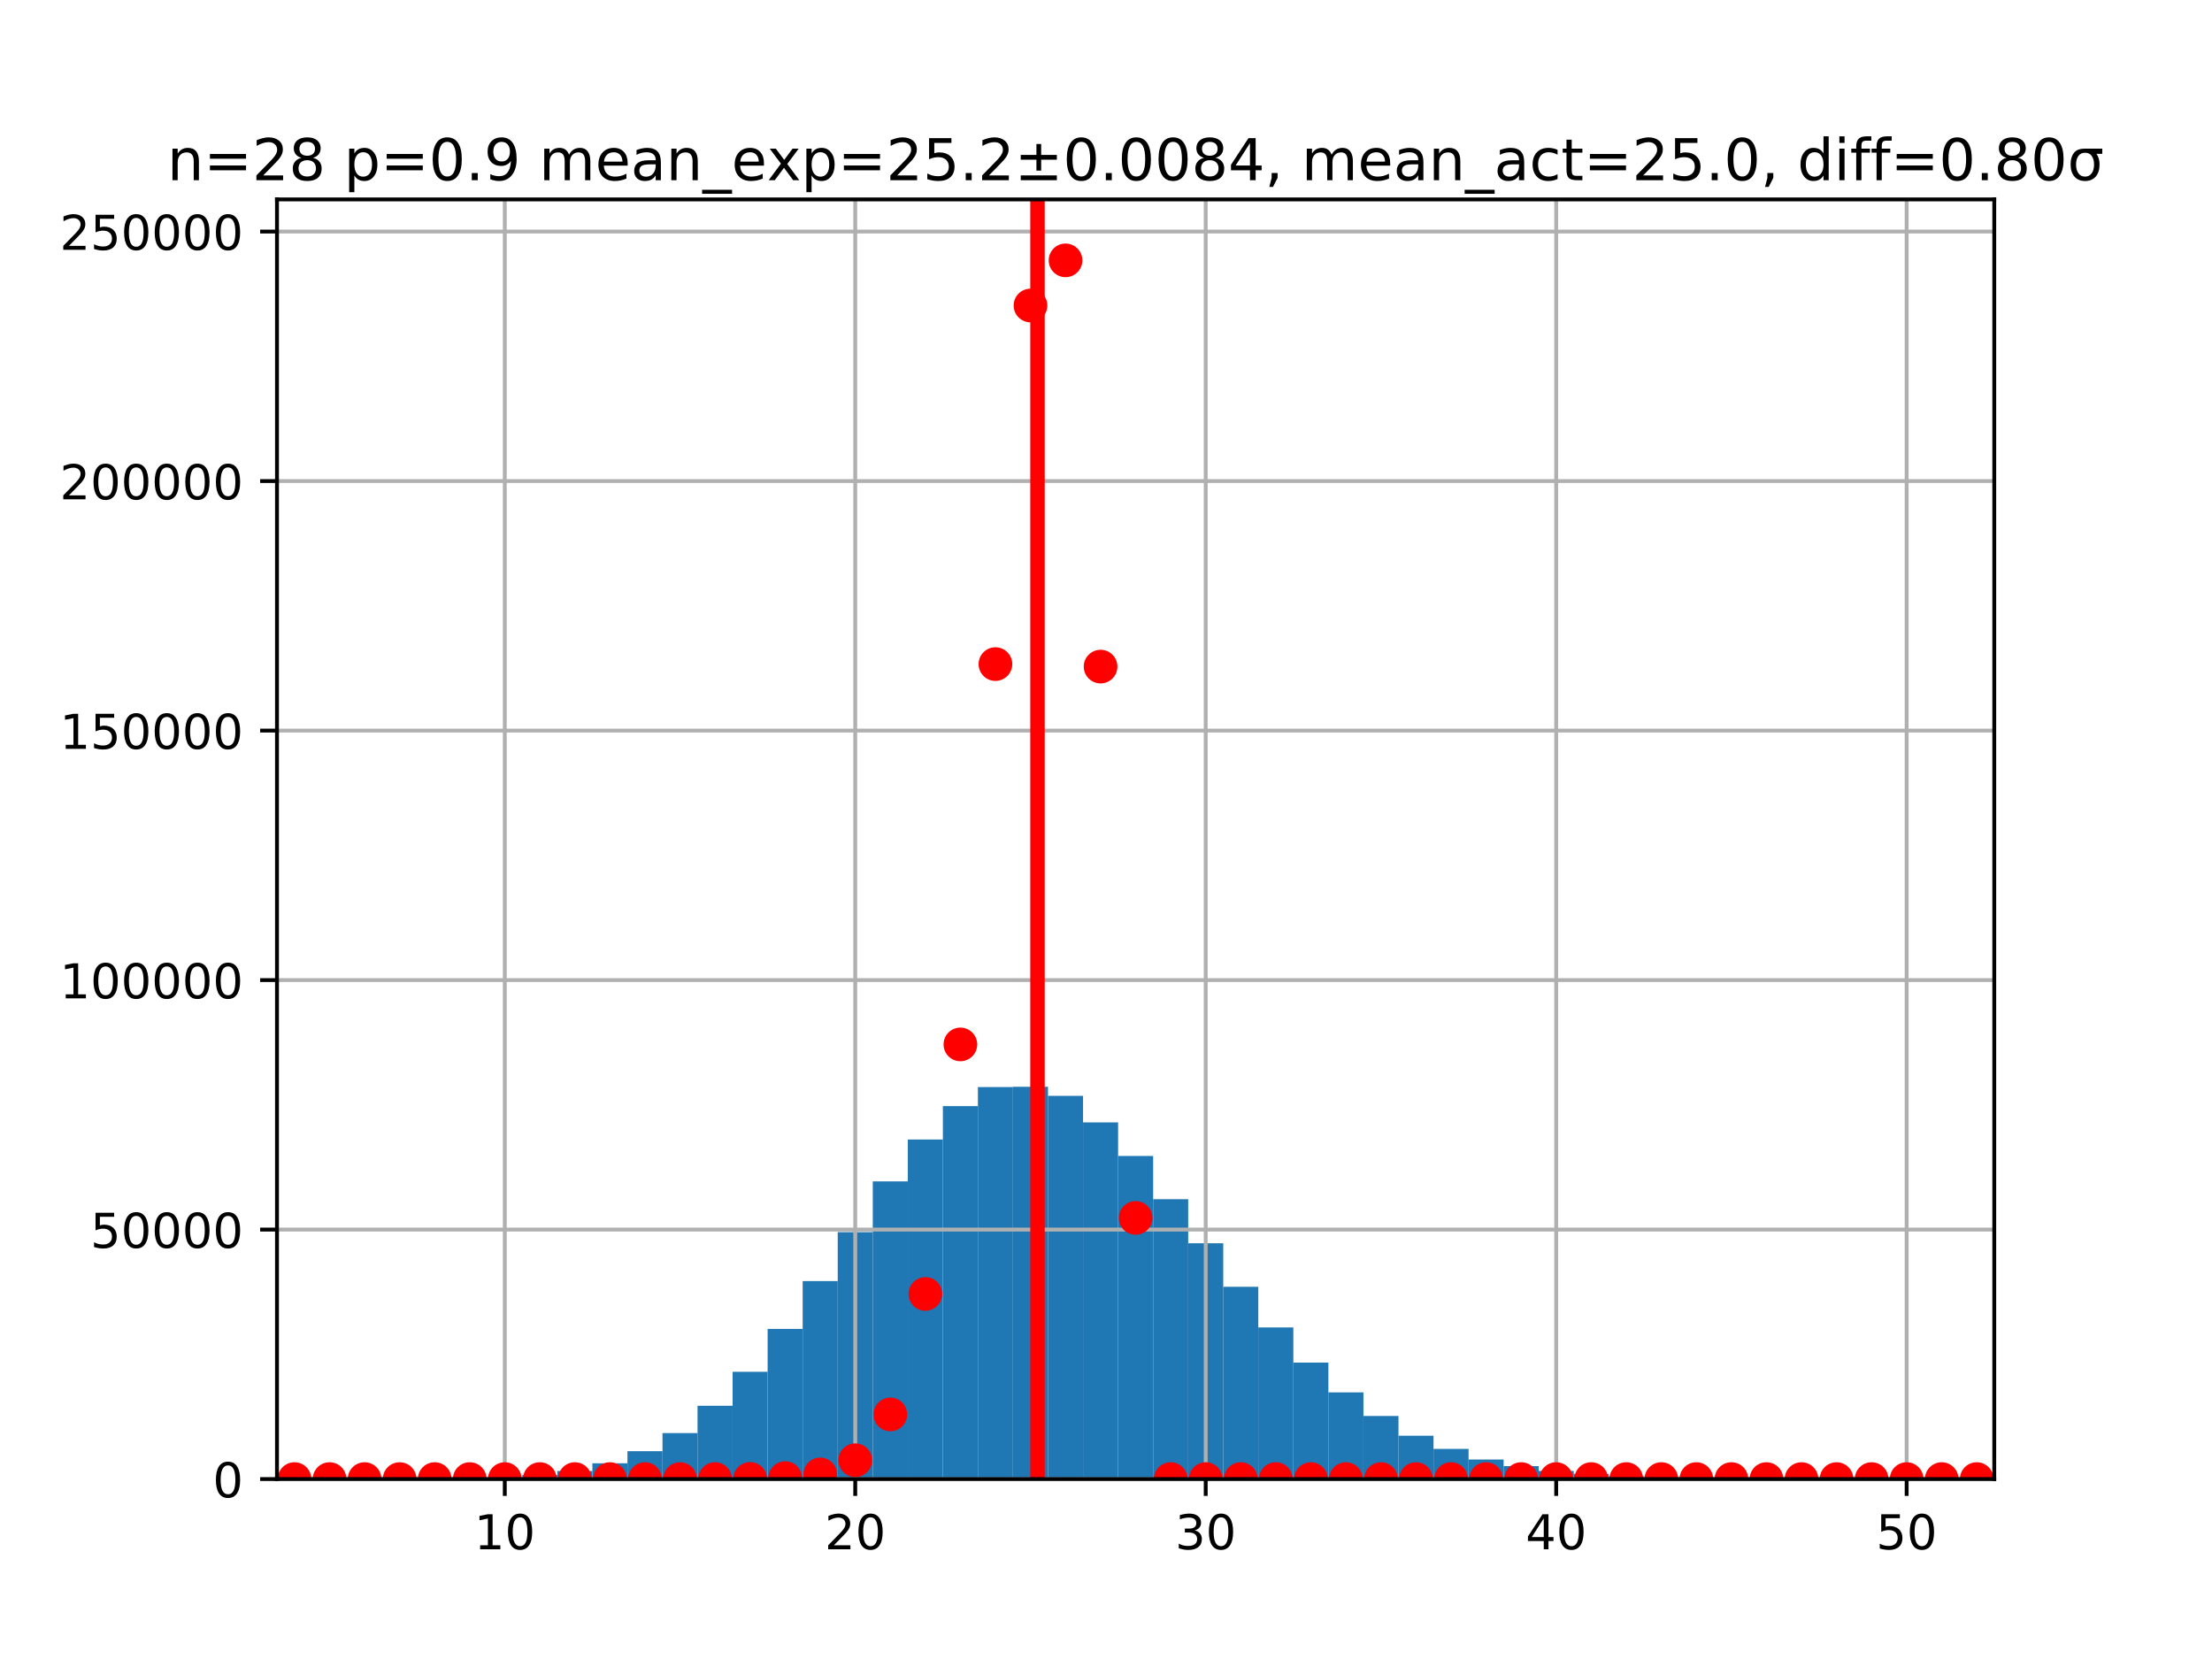 <?xml version="1.0" encoding="utf-8" standalone="no"?>
<!DOCTYPE svg PUBLIC "-//W3C//DTD SVG 1.1//EN"
  "http://www.w3.org/Graphics/SVG/1.1/DTD/svg11.dtd">
<!-- Created with matplotlib (http://matplotlib.org/) -->
<svg height="345pt" version="1.1" viewBox="0 0 460 345" width="460pt" xmlns="http://www.w3.org/2000/svg" xmlns:xlink="http://www.w3.org/1999/xlink">
 <defs>
  <style type="text/css">
*{stroke-linecap:butt;stroke-linejoin:round;}
  </style>
 </defs>
 <g id="figure_1">
  <g id="patch_1">
   <path d="M 0 345.6 
L 460.8 345.6 
L 460.8 0 
L 0 0 
z
" style="fill:#ffffff;"/>
  </g>
  <g id="axes_1">
   <g id="patch_2">
    <path d="M 57.6 307.584 
L 414.72 307.584 
L 414.72 41.472 
L 57.6 41.472 
z
" style="fill:#ffffff;"/>
   </g>
   <g id="patch_3">
    <path clip-path="url(#p340cfee807)" d="M 57.6 307.584 
L 64.888 307.584 
L 64.888 307.582 
L 57.6 307.582 
z
" style="fill:#1f77b4;"/>
   </g>
   <g id="patch_4">
    <path clip-path="url(#p340cfee807)" d="M 64.888 307.584 
L 72.176 307.584 
L 72.176 307.58 
L 64.888 307.58 
z
" style="fill:#1f77b4;"/>
   </g>
   <g id="patch_5">
    <path clip-path="url(#p340cfee807)" d="M 72.176 307.584 
L 79.464 307.584 
L 79.464 307.578 
L 72.176 307.578 
z
" style="fill:#1f77b4;"/>
   </g>
   <g id="patch_6">
    <path clip-path="url(#p340cfee807)" d="M 79.464 307.584 
L 86.753 307.584 
L 86.753 307.575 
L 79.464 307.575 
z
" style="fill:#1f77b4;"/>
   </g>
   <g id="patch_7">
    <path clip-path="url(#p340cfee807)" d="M 86.753 307.584 
L 94.041 307.584 
L 94.041 307.516 
L 86.753 307.516 
z
" style="fill:#1f77b4;"/>
   </g>
   <g id="patch_8">
    <path clip-path="url(#p340cfee807)" d="M 94.041 307.584 
L 101.329 307.584 
L 101.329 307.447 
L 94.041 307.447 
z
" style="fill:#1f77b4;"/>
   </g>
   <g id="patch_9">
    <path clip-path="url(#p340cfee807)" d="M 101.329 307.584 
L 108.617 307.584 
L 108.617 307.23 
L 101.329 307.23 
z
" style="fill:#1f77b4;"/>
   </g>
   <g id="patch_10">
    <path clip-path="url(#p340cfee807)" d="M 108.617 307.584 
L 115.905 307.584 
L 115.905 306.755 
L 108.617 306.755 
z
" style="fill:#1f77b4;"/>
   </g>
   <g id="patch_11">
    <path clip-path="url(#p340cfee807)" d="M 115.905 307.584 
L 123.193 307.584 
L 123.193 305.902 
L 115.905 305.902 
z
" style="fill:#1f77b4;"/>
   </g>
   <g id="patch_12">
    <path clip-path="url(#p340cfee807)" d="M 123.193 307.584 
L 130.482 307.584 
L 130.482 304.305 
L 123.193 304.305 
z
" style="fill:#1f77b4;"/>
   </g>
   <g id="patch_13">
    <path clip-path="url(#p340cfee807)" d="M 130.482 307.584 
L 137.77 307.584 
L 137.77 301.785 
L 130.482 301.785 
z
" style="fill:#1f77b4;"/>
   </g>
   <g id="patch_14">
    <path clip-path="url(#p340cfee807)" d="M 137.77 307.584 
L 145.058 307.584 
L 145.058 298.017 
L 137.77 298.017 
z
" style="fill:#1f77b4;"/>
   </g>
   <g id="patch_15">
    <path clip-path="url(#p340cfee807)" d="M 145.058 307.584 
L 152.346 307.584 
L 152.346 292.342 
L 145.058 292.342 
z
" style="fill:#1f77b4;"/>
   </g>
   <g id="patch_16">
    <path clip-path="url(#p340cfee807)" d="M 152.346 307.584 
L 159.634 307.584 
L 159.634 285.275 
L 152.346 285.275 
z
" style="fill:#1f77b4;"/>
   </g>
   <g id="patch_17">
    <path clip-path="url(#p340cfee807)" d="M 159.634 307.584 
L 166.922 307.584 
L 166.922 276.352 
L 159.634 276.352 
z
" style="fill:#1f77b4;"/>
   </g>
   <g id="patch_18">
    <path clip-path="url(#p340cfee807)" d="M 166.922 307.584 
L 174.211 307.584 
L 174.211 266.413 
L 166.922 266.413 
z
" style="fill:#1f77b4;"/>
   </g>
   <g id="patch_19">
    <path clip-path="url(#p340cfee807)" d="M 174.211 307.584 
L 181.499 307.584 
L 181.499 256.231 
L 174.211 256.231 
z
" style="fill:#1f77b4;"/>
   </g>
   <g id="patch_20">
    <path clip-path="url(#p340cfee807)" d="M 181.499 307.584 
L 188.787 307.584 
L 188.787 245.672 
L 181.499 245.672 
z
" style="fill:#1f77b4;"/>
   </g>
   <g id="patch_21">
    <path clip-path="url(#p340cfee807)" d="M 188.787 307.584 
L 196.075 307.584 
L 196.075 236.964 
L 188.787 236.964 
z
" style="fill:#1f77b4;"/>
   </g>
   <g id="patch_22">
    <path clip-path="url(#p340cfee807)" d="M 196.075 307.584 
L 203.363 307.584 
L 203.363 230.024 
L 196.075 230.024 
z
" style="fill:#1f77b4;"/>
   </g>
   <g id="patch_23">
    <path clip-path="url(#p340cfee807)" d="M 203.363 307.584 
L 210.651 307.584 
L 210.651 226.06 
L 203.363 226.06 
z
" style="fill:#1f77b4;"/>
   </g>
   <g id="patch_24">
    <path clip-path="url(#p340cfee807)" d="M 210.651 307.584 
L 217.94 307.584 
L 217.94 226.006 
L 210.651 226.006 
z
" style="fill:#1f77b4;"/>
   </g>
   <g id="patch_25">
    <path clip-path="url(#p340cfee807)" d="M 217.94 307.584 
L 225.228 307.584 
L 225.228 227.887 
L 217.94 227.887 
z
" style="fill:#1f77b4;"/>
   </g>
   <g id="patch_26">
    <path clip-path="url(#p340cfee807)" d="M 225.228 307.584 
L 232.516 307.584 
L 232.516 233.416 
L 225.228 233.416 
z
" style="fill:#1f77b4;"/>
   </g>
   <g id="patch_27">
    <path clip-path="url(#p340cfee807)" d="M 232.516 307.584 
L 239.804 307.584 
L 239.804 240.393 
L 232.516 240.393 
z
" style="fill:#1f77b4;"/>
   </g>
   <g id="patch_28">
    <path clip-path="url(#p340cfee807)" d="M 239.804 307.584 
L 247.092 307.584 
L 247.092 249.381 
L 239.804 249.381 
z
" style="fill:#1f77b4;"/>
   </g>
   <g id="patch_29">
    <path clip-path="url(#p340cfee807)" d="M 247.092 307.584 
L 254.38 307.584 
L 254.38 258.544 
L 247.092 258.544 
z
" style="fill:#1f77b4;"/>
   </g>
   <g id="patch_30">
    <path clip-path="url(#p340cfee807)" d="M 254.38 307.584 
L 261.669 307.584 
L 261.669 267.599 
L 254.38 267.599 
z
" style="fill:#1f77b4;"/>
   </g>
   <g id="patch_31">
    <path clip-path="url(#p340cfee807)" d="M 261.669 307.584 
L 268.957 307.584 
L 268.957 276.049 
L 261.669 276.049 
z
" style="fill:#1f77b4;"/>
   </g>
   <g id="patch_32">
    <path clip-path="url(#p340cfee807)" d="M 268.957 307.584 
L 276.245 307.584 
L 276.245 283.365 
L 268.957 283.365 
z
" style="fill:#1f77b4;"/>
   </g>
   <g id="patch_33">
    <path clip-path="url(#p340cfee807)" d="M 276.245 307.584 
L 283.533 307.584 
L 283.533 289.556 
L 276.245 289.556 
z
" style="fill:#1f77b4;"/>
   </g>
   <g id="patch_34">
    <path clip-path="url(#p340cfee807)" d="M 283.533 307.584 
L 290.821 307.584 
L 290.821 294.463 
L 283.533 294.463 
z
" style="fill:#1f77b4;"/>
   </g>
   <g id="patch_35">
    <path clip-path="url(#p340cfee807)" d="M 290.821 307.584 
L 298.109 307.584 
L 298.109 298.576 
L 290.821 298.576 
z
" style="fill:#1f77b4;"/>
   </g>
   <g id="patch_36">
    <path clip-path="url(#p340cfee807)" d="M 298.109 307.584 
L 305.398 307.584 
L 305.398 301.312 
L 298.109 301.312 
z
" style="fill:#1f77b4;"/>
   </g>
   <g id="patch_37">
    <path clip-path="url(#p340cfee807)" d="M 305.398 307.584 
L 312.686 307.584 
L 312.686 303.516 
L 305.398 303.516 
z
" style="fill:#1f77b4;"/>
   </g>
   <g id="patch_38">
    <path clip-path="url(#p340cfee807)" d="M 312.686 307.584 
L 319.974 307.584 
L 319.974 304.894 
L 312.686 304.894 
z
" style="fill:#1f77b4;"/>
   </g>
   <g id="patch_39">
    <path clip-path="url(#p340cfee807)" d="M 319.974 307.584 
L 327.262 307.584 
L 327.262 305.889 
L 319.974 305.889 
z
" style="fill:#1f77b4;"/>
   </g>
   <g id="patch_40">
    <path clip-path="url(#p340cfee807)" d="M 327.262 307.584 
L 334.55 307.584 
L 334.55 306.504 
L 327.262 306.504 
z
" style="fill:#1f77b4;"/>
   </g>
   <g id="patch_41">
    <path clip-path="url(#p340cfee807)" d="M 334.55 307.584 
L 341.838 307.584 
L 341.838 306.968 
L 334.55 306.968 
z
" style="fill:#1f77b4;"/>
   </g>
   <g id="patch_42">
    <path clip-path="url(#p340cfee807)" d="M 341.838 307.584 
L 349.127 307.584 
L 349.127 307.206 
L 341.838 307.206 
z
" style="fill:#1f77b4;"/>
   </g>
   <g id="patch_43">
    <path clip-path="url(#p340cfee807)" d="M 349.127 307.584 
L 356.415 307.584 
L 356.415 307.357 
L 349.127 307.357 
z
" style="fill:#1f77b4;"/>
   </g>
   <g id="patch_44">
    <path clip-path="url(#p340cfee807)" d="M 356.415 307.584 
L 363.703 307.584 
L 363.703 307.475 
L 356.415 307.475 
z
" style="fill:#1f77b4;"/>
   </g>
   <g id="patch_45">
    <path clip-path="url(#p340cfee807)" d="M 363.703 307.584 
L 370.991 307.584 
L 370.991 307.511 
L 363.703 307.511 
z
" style="fill:#1f77b4;"/>
   </g>
   <g id="patch_46">
    <path clip-path="url(#p340cfee807)" d="M 370.991 307.584 
L 378.279 307.584 
L 378.279 307.545 
L 370.991 307.545 
z
" style="fill:#1f77b4;"/>
   </g>
   <g id="patch_47">
    <path clip-path="url(#p340cfee807)" d="M 378.279 307.584 
L 385.567 307.584 
L 385.567 307.573 
L 378.279 307.573 
z
" style="fill:#1f77b4;"/>
   </g>
   <g id="patch_48">
    <path clip-path="url(#p340cfee807)" d="M 385.567 307.584 
L 392.856 307.584 
L 392.856 307.574 
L 385.567 307.574 
z
" style="fill:#1f77b4;"/>
   </g>
   <g id="patch_49">
    <path clip-path="url(#p340cfee807)" d="M 392.856 307.584 
L 400.144 307.584 
L 400.144 307.577 
L 392.856 307.577 
z
" style="fill:#1f77b4;"/>
   </g>
   <g id="patch_50">
    <path clip-path="url(#p340cfee807)" d="M 400.144 307.584 
L 407.432 307.584 
L 407.432 307.58 
L 400.144 307.58 
z
" style="fill:#1f77b4;"/>
   </g>
   <g id="patch_51">
    <path clip-path="url(#p340cfee807)" d="M 407.432 307.584 
L 414.72 307.584 
L 414.72 307.583 
L 407.432 307.583 
z
" style="fill:#1f77b4;"/>
   </g>
   <g id="matplotlib.axis_1">
    <g id="xtick_1">
     <g id="line2d_1">
      <path clip-path="url(#p340cfee807)" d="M 104.973 307.584 
L 104.973 41.472 
" style="fill:none;stroke:#b0b0b0;stroke-linecap:square;stroke-width:0.8;"/>
     </g>
     <g id="line2d_2">
      <defs>
       <path d="M 0 0 
L 0 3.5 
" id="mb4161f61c7" style="stroke:#000000;stroke-width:0.8;"/>
      </defs>
      <g>
       <use style="stroke:#000000;stroke-width:0.8;" x="104.973" xlink:href="#mb4161f61c7" y="307.584"/>
      </g>
     </g>
     <g id="text_1">
      <!-- 10 -->
      <defs>
       <path d="M 12.406 8.297 
L 28.516 8.297 
L 28.516 63.922 
L 10.984 60.406 
L 10.984 69.391 
L 28.422 72.906 
L 38.281 72.906 
L 38.281 8.297 
L 54.391 8.297 
L 54.391 0 
L 12.406 0 
z
" id="DejaVuSans-31"/>
       <path d="M 31.781 66.406 
Q 24.172 66.406 20.328 58.906 
Q 16.5 51.422 16.5 36.375 
Q 16.5 21.391 20.328 13.891 
Q 24.172 6.391 31.781 6.391 
Q 39.453 6.391 43.281 13.891 
Q 47.125 21.391 47.125 36.375 
Q 47.125 51.422 43.281 58.906 
Q 39.453 66.406 31.781 66.406 
M 31.781 74.219 
Q 44.047 74.219 50.516 64.516 
Q 56.984 54.828 56.984 36.375 
Q 56.984 17.969 50.516 8.266 
Q 44.047 -1.422 31.781 -1.422 
Q 19.531 -1.422 13.062 8.266 
Q 6.594 17.969 6.594 36.375 
Q 6.594 54.828 13.062 64.516 
Q 19.531 74.219 31.781 74.219 
" id="DejaVuSans-30"/>
      </defs>
      <g transform="translate(98.611 322.182)scale(0.1 -0.1)">
       <use xlink:href="#DejaVuSans-31"/>
       <use x="63.623" xlink:href="#DejaVuSans-30"/>
      </g>
     </g>
    </g>
    <g id="xtick_2">
     <g id="line2d_3">
      <path clip-path="url(#p340cfee807)" d="M 177.855 307.584 
L 177.855 41.472 
" style="fill:none;stroke:#b0b0b0;stroke-linecap:square;stroke-width:0.8;"/>
     </g>
     <g id="line2d_4">
      <g>
       <use style="stroke:#000000;stroke-width:0.8;" x="177.855" xlink:href="#mb4161f61c7" y="307.584"/>
      </g>
     </g>
     <g id="text_2">
      <!-- 20 -->
      <defs>
       <path d="M 19.188 8.297 
L 53.609 8.297 
L 53.609 0 
L 7.328 0 
L 7.328 8.297 
Q 12.938 14.109 22.625 23.891 
Q 32.328 33.688 34.812 36.531 
Q 39.547 41.844 41.422 45.531 
Q 43.312 49.219 43.312 52.781 
Q 43.312 58.594 39.234 62.25 
Q 35.156 65.922 28.609 65.922 
Q 23.969 65.922 18.812 64.312 
Q 13.672 62.703 7.812 59.422 
L 7.812 69.391 
Q 13.766 71.781 18.938 73 
Q 24.125 74.219 28.422 74.219 
Q 39.75 74.219 46.484 68.547 
Q 53.219 62.891 53.219 53.422 
Q 53.219 48.922 51.531 44.891 
Q 49.859 40.875 45.406 35.406 
Q 44.188 33.984 37.641 27.219 
Q 31.109 20.453 19.188 8.297 
" id="DejaVuSans-32"/>
      </defs>
      <g transform="translate(171.492 322.182)scale(0.1 -0.1)">
       <use xlink:href="#DejaVuSans-32"/>
       <use x="63.623" xlink:href="#DejaVuSans-30"/>
      </g>
     </g>
    </g>
    <g id="xtick_3">
     <g id="line2d_5">
      <path clip-path="url(#p340cfee807)" d="M 250.736 307.584 
L 250.736 41.472 
" style="fill:none;stroke:#b0b0b0;stroke-linecap:square;stroke-width:0.8;"/>
     </g>
     <g id="line2d_6">
      <g>
       <use style="stroke:#000000;stroke-width:0.8;" x="250.736" xlink:href="#mb4161f61c7" y="307.584"/>
      </g>
     </g>
     <g id="text_3">
      <!-- 30 -->
      <defs>
       <path d="M 40.578 39.312 
Q 47.656 37.797 51.625 33 
Q 55.609 28.219 55.609 21.188 
Q 55.609 10.406 48.188 4.484 
Q 40.766 -1.422 27.094 -1.422 
Q 22.516 -1.422 17.656 -0.516 
Q 12.797 0.391 7.625 2.203 
L 7.625 11.719 
Q 11.719 9.328 16.594 8.109 
Q 21.484 6.891 26.812 6.891 
Q 36.078 6.891 40.938 10.547 
Q 45.797 14.203 45.797 21.188 
Q 45.797 27.641 41.281 31.266 
Q 36.766 34.906 28.719 34.906 
L 20.219 34.906 
L 20.219 43.016 
L 29.109 43.016 
Q 36.375 43.016 40.234 45.922 
Q 44.094 48.828 44.094 54.297 
Q 44.094 59.906 40.109 62.906 
Q 36.141 65.922 28.719 65.922 
Q 24.656 65.922 20.016 65.031 
Q 15.375 64.156 9.812 62.312 
L 9.812 71.094 
Q 15.438 72.656 20.344 73.438 
Q 25.25 74.219 29.594 74.219 
Q 40.828 74.219 47.359 69.109 
Q 53.906 64.016 53.906 55.328 
Q 53.906 49.266 50.438 45.094 
Q 46.969 40.922 40.578 39.312 
" id="DejaVuSans-33"/>
      </defs>
      <g transform="translate(244.374 322.182)scale(0.1 -0.1)">
       <use xlink:href="#DejaVuSans-33"/>
       <use x="63.623" xlink:href="#DejaVuSans-30"/>
      </g>
     </g>
    </g>
    <g id="xtick_4">
     <g id="line2d_7">
      <path clip-path="url(#p340cfee807)" d="M 323.618 307.584 
L 323.618 41.472 
" style="fill:none;stroke:#b0b0b0;stroke-linecap:square;stroke-width:0.8;"/>
     </g>
     <g id="line2d_8">
      <g>
       <use style="stroke:#000000;stroke-width:0.8;" x="323.618" xlink:href="#mb4161f61c7" y="307.584"/>
      </g>
     </g>
     <g id="text_4">
      <!-- 40 -->
      <defs>
       <path d="M 37.797 64.312 
L 12.891 25.391 
L 37.797 25.391 
z
M 35.203 72.906 
L 47.609 72.906 
L 47.609 25.391 
L 58.016 25.391 
L 58.016 17.188 
L 47.609 17.188 
L 47.609 0 
L 37.797 0 
L 37.797 17.188 
L 4.891 17.188 
L 4.891 26.703 
z
" id="DejaVuSans-34"/>
      </defs>
      <g transform="translate(317.255 322.182)scale(0.1 -0.1)">
       <use xlink:href="#DejaVuSans-34"/>
       <use x="63.623" xlink:href="#DejaVuSans-30"/>
      </g>
     </g>
    </g>
    <g id="xtick_5">
     <g id="line2d_9">
      <path clip-path="url(#p340cfee807)" d="M 396.5 307.584 
L 396.5 41.472 
" style="fill:none;stroke:#b0b0b0;stroke-linecap:square;stroke-width:0.8;"/>
     </g>
     <g id="line2d_10">
      <g>
       <use style="stroke:#000000;stroke-width:0.8;" x="396.5" xlink:href="#mb4161f61c7" y="307.584"/>
      </g>
     </g>
     <g id="text_5">
      <!-- 50 -->
      <defs>
       <path d="M 10.797 72.906 
L 49.516 72.906 
L 49.516 64.594 
L 19.828 64.594 
L 19.828 46.734 
Q 21.969 47.469 24.109 47.828 
Q 26.266 48.188 28.422 48.188 
Q 40.625 48.188 47.75 41.5 
Q 54.891 34.812 54.891 23.391 
Q 54.891 11.625 47.562 5.094 
Q 40.234 -1.422 26.906 -1.422 
Q 22.312 -1.422 17.547 -0.641 
Q 12.797 0.141 7.719 1.703 
L 7.719 11.625 
Q 12.109 9.234 16.797 8.062 
Q 21.484 6.891 26.703 6.891 
Q 35.156 6.891 40.078 11.328 
Q 45.016 15.766 45.016 23.391 
Q 45.016 31 40.078 35.438 
Q 35.156 39.891 26.703 39.891 
Q 22.75 39.891 18.812 39.016 
Q 14.891 38.141 10.797 36.281 
z
" id="DejaVuSans-35"/>
      </defs>
      <g transform="translate(390.137 322.182)scale(0.1 -0.1)">
       <use xlink:href="#DejaVuSans-35"/>
       <use x="63.623" xlink:href="#DejaVuSans-30"/>
      </g>
     </g>
    </g>
   </g>
   <g id="matplotlib.axis_2">
    <g id="ytick_1">
     <g id="line2d_11">
      <path clip-path="url(#p340cfee807)" d="M 57.6 307.584 
L 414.72 307.584 
" style="fill:none;stroke:#b0b0b0;stroke-linecap:square;stroke-width:0.8;"/>
     </g>
     <g id="line2d_12">
      <defs>
       <path d="M 0 0 
L -3.5 0 
" id="m25888af2d3" style="stroke:#000000;stroke-width:0.8;"/>
      </defs>
      <g>
       <use style="stroke:#000000;stroke-width:0.8;" x="57.6" xlink:href="#m25888af2d3" y="307.584"/>
      </g>
     </g>
     <g id="text_6">
      <!-- 0 -->
      <g transform="translate(44.237 311.383)scale(0.1 -0.1)">
       <use xlink:href="#DejaVuSans-30"/>
      </g>
     </g>
    </g>
    <g id="ytick_2">
     <g id="line2d_13">
      <path clip-path="url(#p340cfee807)" d="M 57.6 255.698 
L 414.72 255.698 
" style="fill:none;stroke:#b0b0b0;stroke-linecap:square;stroke-width:0.8;"/>
     </g>
     <g id="line2d_14">
      <g>
       <use style="stroke:#000000;stroke-width:0.8;" x="57.6" xlink:href="#m25888af2d3" y="255.698"/>
      </g>
     </g>
     <g id="text_7">
      <!-- 50000 -->
      <g transform="translate(18.788 259.497)scale(0.1 -0.1)">
       <use xlink:href="#DejaVuSans-35"/>
       <use x="63.623" xlink:href="#DejaVuSans-30"/>
       <use x="127.246" xlink:href="#DejaVuSans-30"/>
       <use x="190.869" xlink:href="#DejaVuSans-30"/>
       <use x="254.492" xlink:href="#DejaVuSans-30"/>
      </g>
     </g>
    </g>
    <g id="ytick_3">
     <g id="line2d_15">
      <path clip-path="url(#p340cfee807)" d="M 57.6 203.812 
L 414.72 203.812 
" style="fill:none;stroke:#b0b0b0;stroke-linecap:square;stroke-width:0.8;"/>
     </g>
     <g id="line2d_16">
      <g>
       <use style="stroke:#000000;stroke-width:0.8;" x="57.6" xlink:href="#m25888af2d3" y="203.812"/>
      </g>
     </g>
     <g id="text_8">
      <!-- 100000 -->
      <g transform="translate(12.425 207.612)scale(0.1 -0.1)">
       <use xlink:href="#DejaVuSans-31"/>
       <use x="63.623" xlink:href="#DejaVuSans-30"/>
       <use x="127.246" xlink:href="#DejaVuSans-30"/>
       <use x="190.869" xlink:href="#DejaVuSans-30"/>
       <use x="254.492" xlink:href="#DejaVuSans-30"/>
       <use x="318.115" xlink:href="#DejaVuSans-30"/>
      </g>
     </g>
    </g>
    <g id="ytick_4">
     <g id="line2d_17">
      <path clip-path="url(#p340cfee807)" d="M 57.6 151.927 
L 414.72 151.927 
" style="fill:none;stroke:#b0b0b0;stroke-linecap:square;stroke-width:0.8;"/>
     </g>
     <g id="line2d_18">
      <g>
       <use style="stroke:#000000;stroke-width:0.8;" x="57.6" xlink:href="#m25888af2d3" y="151.927"/>
      </g>
     </g>
     <g id="text_9">
      <!-- 150000 -->
      <g transform="translate(12.425 155.726)scale(0.1 -0.1)">
       <use xlink:href="#DejaVuSans-31"/>
       <use x="63.623" xlink:href="#DejaVuSans-35"/>
       <use x="127.246" xlink:href="#DejaVuSans-30"/>
       <use x="190.869" xlink:href="#DejaVuSans-30"/>
       <use x="254.492" xlink:href="#DejaVuSans-30"/>
       <use x="318.115" xlink:href="#DejaVuSans-30"/>
      </g>
     </g>
    </g>
    <g id="ytick_5">
     <g id="line2d_19">
      <path clip-path="url(#p340cfee807)" d="M 57.6 100.041 
L 414.72 100.041 
" style="fill:none;stroke:#b0b0b0;stroke-linecap:square;stroke-width:0.8;"/>
     </g>
     <g id="line2d_20">
      <g>
       <use style="stroke:#000000;stroke-width:0.8;" x="57.6" xlink:href="#m25888af2d3" y="100.041"/>
      </g>
     </g>
     <g id="text_10">
      <!-- 200000 -->
      <g transform="translate(12.425 103.84)scale(0.1 -0.1)">
       <use xlink:href="#DejaVuSans-32"/>
       <use x="63.623" xlink:href="#DejaVuSans-30"/>
       <use x="127.246" xlink:href="#DejaVuSans-30"/>
       <use x="190.869" xlink:href="#DejaVuSans-30"/>
       <use x="254.492" xlink:href="#DejaVuSans-30"/>
       <use x="318.115" xlink:href="#DejaVuSans-30"/>
      </g>
     </g>
    </g>
    <g id="ytick_6">
     <g id="line2d_21">
      <path clip-path="url(#p340cfee807)" d="M 57.6 48.155 
L 414.72 48.155 
" style="fill:none;stroke:#b0b0b0;stroke-linecap:square;stroke-width:0.8;"/>
     </g>
     <g id="line2d_22">
      <g>
       <use style="stroke:#000000;stroke-width:0.8;" x="57.6" xlink:href="#m25888af2d3" y="48.155"/>
      </g>
     </g>
     <g id="text_11">
      <!-- 250000 -->
      <g transform="translate(12.425 51.954)scale(0.1 -0.1)">
       <use xlink:href="#DejaVuSans-32"/>
       <use x="63.623" xlink:href="#DejaVuSans-35"/>
       <use x="127.246" xlink:href="#DejaVuSans-30"/>
       <use x="190.869" xlink:href="#DejaVuSans-30"/>
       <use x="254.492" xlink:href="#DejaVuSans-30"/>
       <use x="318.115" xlink:href="#DejaVuSans-30"/>
      </g>
     </g>
    </g>
   </g>
   <g id="line2d_23">
    <defs>
     <path d="M 0 3 
C 0.796 3 1.559 2.684 2.121 2.121 
C 2.684 1.559 3 0.796 3 0 
C 3 -0.796 2.684 -1.559 2.121 -2.121 
C 1.559 -2.684 0.796 -3 0 -3 
C -0.796 -3 -1.559 -2.684 -2.121 -2.121 
C -2.684 -1.559 -3 -0.796 -3 0 
C -3 0.796 -2.684 1.559 -2.121 2.121 
C -1.559 2.684 -0.796 3 0 3 
z
" id="m7cb65ace3a" style="stroke:#ff0000;"/>
    </defs>
    <g clip-path="url(#p340cfee807)">
     <use style="fill:#ff0000;stroke:#ff0000;" x="61.244" xlink:href="#m7cb65ace3a" y="307.584"/>
     <use style="fill:#ff0000;stroke:#ff0000;" x="68.532" xlink:href="#m7cb65ace3a" y="307.584"/>
     <use style="fill:#ff0000;stroke:#ff0000;" x="75.82" xlink:href="#m7cb65ace3a" y="307.584"/>
     <use style="fill:#ff0000;stroke:#ff0000;" x="83.109" xlink:href="#m7cb65ace3a" y="307.584"/>
     <use style="fill:#ff0000;stroke:#ff0000;" x="90.397" xlink:href="#m7cb65ace3a" y="307.584"/>
     <use style="fill:#ff0000;stroke:#ff0000;" x="97.685" xlink:href="#m7cb65ace3a" y="307.584"/>
     <use style="fill:#ff0000;stroke:#ff0000;" x="104.973" xlink:href="#m7cb65ace3a" y="307.584"/>
     <use style="fill:#ff0000;stroke:#ff0000;" x="112.261" xlink:href="#m7cb65ace3a" y="307.584"/>
     <use style="fill:#ff0000;stroke:#ff0000;" x="119.549" xlink:href="#m7cb65ace3a" y="307.584"/>
     <use style="fill:#ff0000;stroke:#ff0000;" x="126.838" xlink:href="#m7cb65ace3a" y="307.584"/>
     <use style="fill:#ff0000;stroke:#ff0000;" x="134.126" xlink:href="#m7cb65ace3a" y="307.584"/>
     <use style="fill:#ff0000;stroke:#ff0000;" x="141.414" xlink:href="#m7cb65ace3a" y="307.583"/>
     <use style="fill:#ff0000;stroke:#ff0000;" x="148.702" xlink:href="#m7cb65ace3a" y="307.578"/>
     <use style="fill:#ff0000;stroke:#ff0000;" x="155.99" xlink:href="#m7cb65ace3a" y="307.547"/>
     <use style="fill:#ff0000;stroke:#ff0000;" x="163.278" xlink:href="#m7cb65ace3a" y="307.38"/>
     <use style="fill:#ff0000;stroke:#ff0000;" x="170.567" xlink:href="#m7cb65ace3a" y="306.616"/>
     <use style="fill:#ff0000;stroke:#ff0000;" x="177.855" xlink:href="#m7cb65ace3a" y="303.663"/>
     <use style="fill:#ff0000;stroke:#ff0000;" x="185.143" xlink:href="#m7cb65ace3a" y="294.14"/>
     <use style="fill:#ff0000;stroke:#ff0000;" x="192.431" xlink:href="#m7cb65ace3a" y="269.085"/>
     <use style="fill:#ff0000;stroke:#ff0000;" x="199.719" xlink:href="#m7cb65ace3a" y="217.194"/>
     <use style="fill:#ff0000;stroke:#ff0000;" x="207.007" xlink:href="#m7cb65ace3a" y="138.103"/>
     <use style="fill:#ff0000;stroke:#ff0000;" x="214.296" xlink:href="#m7cb65ace3a" y="63.531"/>
     <use style="fill:#ff0000;stroke:#ff0000;" x="221.584" xlink:href="#m7cb65ace3a" y="54.144"/>
     <use style="fill:#ff0000;stroke:#ff0000;" x="228.872" xlink:href="#m7cb65ace3a" y="138.624"/>
     <use style="fill:#ff0000;stroke:#ff0000;" x="236.16" xlink:href="#m7cb65ace3a" y="253.275"/>
     <use style="fill:#ff0000;stroke:#ff0000;" x="243.448" xlink:href="#m7cb65ace3a" y="307.584"/>
     <use style="fill:#ff0000;stroke:#ff0000;" x="250.736" xlink:href="#m7cb65ace3a" y="307.584"/>
     <use style="fill:#ff0000;stroke:#ff0000;" x="258.024" xlink:href="#m7cb65ace3a" y="307.584"/>
     <use style="fill:#ff0000;stroke:#ff0000;" x="265.313" xlink:href="#m7cb65ace3a" y="307.584"/>
     <use style="fill:#ff0000;stroke:#ff0000;" x="272.601" xlink:href="#m7cb65ace3a" y="307.584"/>
     <use style="fill:#ff0000;stroke:#ff0000;" x="279.889" xlink:href="#m7cb65ace3a" y="307.584"/>
     <use style="fill:#ff0000;stroke:#ff0000;" x="287.177" xlink:href="#m7cb65ace3a" y="307.584"/>
     <use style="fill:#ff0000;stroke:#ff0000;" x="294.465" xlink:href="#m7cb65ace3a" y="307.584"/>
     <use style="fill:#ff0000;stroke:#ff0000;" x="301.753" xlink:href="#m7cb65ace3a" y="307.584"/>
     <use style="fill:#ff0000;stroke:#ff0000;" x="309.042" xlink:href="#m7cb65ace3a" y="307.584"/>
     <use style="fill:#ff0000;stroke:#ff0000;" x="316.33" xlink:href="#m7cb65ace3a" y="307.584"/>
     <use style="fill:#ff0000;stroke:#ff0000;" x="323.618" xlink:href="#m7cb65ace3a" y="307.584"/>
     <use style="fill:#ff0000;stroke:#ff0000;" x="330.906" xlink:href="#m7cb65ace3a" y="307.584"/>
     <use style="fill:#ff0000;stroke:#ff0000;" x="338.194" xlink:href="#m7cb65ace3a" y="307.584"/>
     <use style="fill:#ff0000;stroke:#ff0000;" x="345.482" xlink:href="#m7cb65ace3a" y="307.584"/>
     <use style="fill:#ff0000;stroke:#ff0000;" x="352.771" xlink:href="#m7cb65ace3a" y="307.584"/>
     <use style="fill:#ff0000;stroke:#ff0000;" x="360.059" xlink:href="#m7cb65ace3a" y="307.584"/>
     <use style="fill:#ff0000;stroke:#ff0000;" x="367.347" xlink:href="#m7cb65ace3a" y="307.584"/>
     <use style="fill:#ff0000;stroke:#ff0000;" x="374.635" xlink:href="#m7cb65ace3a" y="307.584"/>
     <use style="fill:#ff0000;stroke:#ff0000;" x="381.923" xlink:href="#m7cb65ace3a" y="307.584"/>
     <use style="fill:#ff0000;stroke:#ff0000;" x="389.211" xlink:href="#m7cb65ace3a" y="307.584"/>
     <use style="fill:#ff0000;stroke:#ff0000;" x="396.5" xlink:href="#m7cb65ace3a" y="307.584"/>
     <use style="fill:#ff0000;stroke:#ff0000;" x="403.788" xlink:href="#m7cb65ace3a" y="307.584"/>
     <use style="fill:#ff0000;stroke:#ff0000;" x="411.076" xlink:href="#m7cb65ace3a" y="307.584"/>
    </g>
   </g>
   <g id="line2d_24">
    <path clip-path="url(#p340cfee807)" d="M 215.753 307.584 
L 215.753 41.472 
" style="fill:none;stroke:#ff0000;stroke-linecap:square;stroke-width:3;"/>
   </g>
   <g id="patch_52">
    <path d="M 57.6 307.584 
L 57.6 41.472 
" style="fill:none;stroke:#000000;stroke-linecap:square;stroke-linejoin:miter;stroke-width:0.8;"/>
   </g>
   <g id="patch_53">
    <path d="M 414.72 307.584 
L 414.72 41.472 
" style="fill:none;stroke:#000000;stroke-linecap:square;stroke-linejoin:miter;stroke-width:0.8;"/>
   </g>
   <g id="patch_54">
    <path d="M 57.6 307.584 
L 414.72 307.584 
" style="fill:none;stroke:#000000;stroke-linecap:square;stroke-linejoin:miter;stroke-width:0.8;"/>
   </g>
   <g id="patch_55">
    <path d="M 57.6 41.472 
L 414.72 41.472 
" style="fill:none;stroke:#000000;stroke-linecap:square;stroke-linejoin:miter;stroke-width:0.8;"/>
   </g>
   <g id="text_12">
    <!-- n=28 p=0.9 mean_exp=25.2±0.0084, mean_act=25.0, diff=0.80σ -->
    <defs>
     <path d="M 54.891 33.016 
L 54.891 0 
L 45.906 0 
L 45.906 32.719 
Q 45.906 40.484 42.875 44.328 
Q 39.844 48.188 33.797 48.188 
Q 26.516 48.188 22.312 43.547 
Q 18.109 38.922 18.109 30.906 
L 18.109 0 
L 9.078 0 
L 9.078 54.688 
L 18.109 54.688 
L 18.109 46.188 
Q 21.344 51.125 25.703 53.562 
Q 30.078 56 35.797 56 
Q 45.219 56 50.047 50.172 
Q 54.891 44.344 54.891 33.016 
" id="DejaVuSans-6e"/>
     <path d="M 10.594 45.406 
L 73.188 45.406 
L 73.188 37.203 
L 10.594 37.203 
z
M 10.594 25.484 
L 73.188 25.484 
L 73.188 17.188 
L 10.594 17.188 
z
" id="DejaVuSans-3d"/>
     <path d="M 31.781 34.625 
Q 24.75 34.625 20.719 30.859 
Q 16.703 27.094 16.703 20.516 
Q 16.703 13.922 20.719 10.156 
Q 24.75 6.391 31.781 6.391 
Q 38.812 6.391 42.859 10.172 
Q 46.922 13.969 46.922 20.516 
Q 46.922 27.094 42.891 30.859 
Q 38.875 34.625 31.781 34.625 
M 21.922 38.812 
Q 15.578 40.375 12.031 44.719 
Q 8.5 49.078 8.5 55.328 
Q 8.5 64.062 14.719 69.141 
Q 20.953 74.219 31.781 74.219 
Q 42.672 74.219 48.875 69.141 
Q 55.078 64.062 55.078 55.328 
Q 55.078 49.078 51.531 44.719 
Q 48 40.375 41.703 38.812 
Q 48.828 37.156 52.797 32.312 
Q 56.781 27.484 56.781 20.516 
Q 56.781 9.906 50.312 4.234 
Q 43.844 -1.422 31.781 -1.422 
Q 19.734 -1.422 13.25 4.234 
Q 6.781 9.906 6.781 20.516 
Q 6.781 27.484 10.781 32.312 
Q 14.797 37.156 21.922 38.812 
M 18.312 54.391 
Q 18.312 48.734 21.844 45.562 
Q 25.391 42.391 31.781 42.391 
Q 38.141 42.391 41.719 45.562 
Q 45.312 48.734 45.312 54.391 
Q 45.312 60.062 41.719 63.234 
Q 38.141 66.406 31.781 66.406 
Q 25.391 66.406 21.844 63.234 
Q 18.312 60.062 18.312 54.391 
" id="DejaVuSans-38"/>
     <path id="DejaVuSans-20"/>
     <path d="M 18.109 8.203 
L 18.109 -20.797 
L 9.078 -20.797 
L 9.078 54.688 
L 18.109 54.688 
L 18.109 46.391 
Q 20.953 51.266 25.266 53.625 
Q 29.594 56 35.594 56 
Q 45.562 56 51.781 48.094 
Q 58.016 40.188 58.016 27.297 
Q 58.016 14.406 51.781 6.484 
Q 45.562 -1.422 35.594 -1.422 
Q 29.594 -1.422 25.266 0.953 
Q 20.953 3.328 18.109 8.203 
M 48.688 27.297 
Q 48.688 37.203 44.609 42.844 
Q 40.531 48.484 33.406 48.484 
Q 26.266 48.484 22.188 42.844 
Q 18.109 37.203 18.109 27.297 
Q 18.109 17.391 22.188 11.75 
Q 26.266 6.109 33.406 6.109 
Q 40.531 6.109 44.609 11.75 
Q 48.688 17.391 48.688 27.297 
" id="DejaVuSans-70"/>
     <path d="M 10.688 12.406 
L 21 12.406 
L 21 0 
L 10.688 0 
z
" id="DejaVuSans-2e"/>
     <path d="M 10.984 1.516 
L 10.984 10.5 
Q 14.703 8.734 18.5 7.812 
Q 22.312 6.891 25.984 6.891 
Q 35.75 6.891 40.891 13.453 
Q 46.047 20.016 46.781 33.406 
Q 43.953 29.203 39.594 26.953 
Q 35.25 24.703 29.984 24.703 
Q 19.047 24.703 12.672 31.312 
Q 6.297 37.938 6.297 49.422 
Q 6.297 60.641 12.938 67.422 
Q 19.578 74.219 30.609 74.219 
Q 43.266 74.219 49.922 64.516 
Q 56.594 54.828 56.594 36.375 
Q 56.594 19.141 48.406 8.859 
Q 40.234 -1.422 26.422 -1.422 
Q 22.703 -1.422 18.891 -0.688 
Q 15.094 0.047 10.984 1.516 
M 30.609 32.422 
Q 37.25 32.422 41.125 36.953 
Q 45.016 41.5 45.016 49.422 
Q 45.016 57.281 41.125 61.844 
Q 37.25 66.406 30.609 66.406 
Q 23.969 66.406 20.094 61.844 
Q 16.219 57.281 16.219 49.422 
Q 16.219 41.5 20.094 36.953 
Q 23.969 32.422 30.609 32.422 
" id="DejaVuSans-39"/>
     <path d="M 52 44.188 
Q 55.375 50.25 60.062 53.125 
Q 64.75 56 71.094 56 
Q 79.641 56 84.281 50.016 
Q 88.922 44.047 88.922 33.016 
L 88.922 0 
L 79.891 0 
L 79.891 32.719 
Q 79.891 40.578 77.094 44.375 
Q 74.312 48.188 68.609 48.188 
Q 61.625 48.188 57.562 43.547 
Q 53.516 38.922 53.516 30.906 
L 53.516 0 
L 44.484 0 
L 44.484 32.719 
Q 44.484 40.625 41.703 44.406 
Q 38.922 48.188 33.109 48.188 
Q 26.219 48.188 22.156 43.531 
Q 18.109 38.875 18.109 30.906 
L 18.109 0 
L 9.078 0 
L 9.078 54.688 
L 18.109 54.688 
L 18.109 46.188 
Q 21.188 51.219 25.484 53.609 
Q 29.781 56 35.688 56 
Q 41.656 56 45.828 52.969 
Q 50 49.953 52 44.188 
" id="DejaVuSans-6d"/>
     <path d="M 56.203 29.594 
L 56.203 25.203 
L 14.891 25.203 
Q 15.484 15.922 20.484 11.062 
Q 25.484 6.203 34.422 6.203 
Q 39.594 6.203 44.453 7.469 
Q 49.312 8.734 54.109 11.281 
L 54.109 2.781 
Q 49.266 0.734 44.188 -0.344 
Q 39.109 -1.422 33.891 -1.422 
Q 20.797 -1.422 13.156 6.188 
Q 5.516 13.812 5.516 26.812 
Q 5.516 40.234 12.766 48.109 
Q 20.016 56 32.328 56 
Q 43.359 56 49.781 48.891 
Q 56.203 41.797 56.203 29.594 
M 47.219 32.234 
Q 47.125 39.594 43.094 43.984 
Q 39.062 48.391 32.422 48.391 
Q 24.906 48.391 20.391 44.141 
Q 15.875 39.891 15.188 32.172 
z
" id="DejaVuSans-65"/>
     <path d="M 34.281 27.484 
Q 23.391 27.484 19.188 25 
Q 14.984 22.516 14.984 16.5 
Q 14.984 11.719 18.141 8.906 
Q 21.297 6.109 26.703 6.109 
Q 34.188 6.109 38.703 11.406 
Q 43.219 16.703 43.219 25.484 
L 43.219 27.484 
z
M 52.203 31.203 
L 52.203 0 
L 43.219 0 
L 43.219 8.297 
Q 40.141 3.328 35.547 0.953 
Q 30.953 -1.422 24.312 -1.422 
Q 15.922 -1.422 10.953 3.297 
Q 6 8.016 6 15.922 
Q 6 25.141 12.172 29.828 
Q 18.359 34.516 30.609 34.516 
L 43.219 34.516 
L 43.219 35.406 
Q 43.219 41.609 39.141 45 
Q 35.062 48.391 27.688 48.391 
Q 23 48.391 18.547 47.266 
Q 14.109 46.141 10.016 43.891 
L 10.016 52.203 
Q 14.938 54.109 19.578 55.047 
Q 24.219 56 28.609 56 
Q 40.484 56 46.344 49.844 
Q 52.203 43.703 52.203 31.203 
" id="DejaVuSans-61"/>
     <path d="M 50.984 -16.609 
L 50.984 -23.578 
L -0.984 -23.578 
L -0.984 -16.609 
z
" id="DejaVuSans-5f"/>
     <path d="M 54.891 54.688 
L 35.109 28.078 
L 55.906 0 
L 45.312 0 
L 29.391 21.484 
L 13.484 0 
L 2.875 0 
L 24.125 28.609 
L 4.688 54.688 
L 15.281 54.688 
L 29.781 35.203 
L 44.281 54.688 
z
" id="DejaVuSans-78"/>
     <path d="M 46 62.703 
L 46 43.797 
L 73.188 43.797 
L 73.188 35.5 
L 46 35.5 
L 46 16.609 
L 37.797 16.609 
L 37.797 35.5 
L 10.594 35.5 
L 10.594 43.797 
L 37.797 43.797 
L 37.797 62.703 
z
M 10.594 8.297 
L 73.188 8.297 
L 73.188 0 
L 10.594 0 
z
" id="DejaVuSans-b1"/>
     <path d="M 11.719 12.406 
L 22.016 12.406 
L 22.016 4 
L 14.016 -11.625 
L 7.719 -11.625 
L 11.719 4 
z
" id="DejaVuSans-2c"/>
     <path d="M 48.781 52.594 
L 48.781 44.188 
Q 44.969 46.297 41.141 47.344 
Q 37.312 48.391 33.406 48.391 
Q 24.656 48.391 19.812 42.844 
Q 14.984 37.312 14.984 27.297 
Q 14.984 17.281 19.812 11.734 
Q 24.656 6.203 33.406 6.203 
Q 37.312 6.203 41.141 7.25 
Q 44.969 8.297 48.781 10.406 
L 48.781 2.094 
Q 45.016 0.344 40.984 -0.531 
Q 36.969 -1.422 32.422 -1.422 
Q 20.062 -1.422 12.781 6.344 
Q 5.516 14.109 5.516 27.297 
Q 5.516 40.672 12.859 48.328 
Q 20.219 56 33.016 56 
Q 37.156 56 41.109 55.141 
Q 45.062 54.297 48.781 52.594 
" id="DejaVuSans-63"/>
     <path d="M 18.312 70.219 
L 18.312 54.688 
L 36.812 54.688 
L 36.812 47.703 
L 18.312 47.703 
L 18.312 18.016 
Q 18.312 11.328 20.141 9.422 
Q 21.969 7.516 27.594 7.516 
L 36.812 7.516 
L 36.812 0 
L 27.594 0 
Q 17.188 0 13.234 3.875 
Q 9.281 7.766 9.281 18.016 
L 9.281 47.703 
L 2.688 47.703 
L 2.688 54.688 
L 9.281 54.688 
L 9.281 70.219 
z
" id="DejaVuSans-74"/>
     <path d="M 45.406 46.391 
L 45.406 75.984 
L 54.391 75.984 
L 54.391 0 
L 45.406 0 
L 45.406 8.203 
Q 42.578 3.328 38.25 0.953 
Q 33.938 -1.422 27.875 -1.422 
Q 17.969 -1.422 11.734 6.484 
Q 5.516 14.406 5.516 27.297 
Q 5.516 40.188 11.734 48.094 
Q 17.969 56 27.875 56 
Q 33.938 56 38.25 53.625 
Q 42.578 51.266 45.406 46.391 
M 14.797 27.297 
Q 14.797 17.391 18.875 11.75 
Q 22.953 6.109 30.078 6.109 
Q 37.203 6.109 41.297 11.75 
Q 45.406 17.391 45.406 27.297 
Q 45.406 37.203 41.297 42.844 
Q 37.203 48.484 30.078 48.484 
Q 22.953 48.484 18.875 42.844 
Q 14.797 37.203 14.797 27.297 
" id="DejaVuSans-64"/>
     <path d="M 9.422 54.688 
L 18.406 54.688 
L 18.406 0 
L 9.422 0 
z
M 9.422 75.984 
L 18.406 75.984 
L 18.406 64.594 
L 9.422 64.594 
z
" id="DejaVuSans-69"/>
     <path d="M 37.109 75.984 
L 37.109 68.5 
L 28.516 68.5 
Q 23.688 68.5 21.797 66.547 
Q 19.922 64.594 19.922 59.516 
L 19.922 54.688 
L 34.719 54.688 
L 34.719 47.703 
L 19.922 47.703 
L 19.922 0 
L 10.891 0 
L 10.891 47.703 
L 2.297 47.703 
L 2.297 54.688 
L 10.891 54.688 
L 10.891 58.5 
Q 10.891 67.625 15.141 71.797 
Q 19.391 75.984 28.609 75.984 
z
" id="DejaVuSans-66"/>
     <path d="M 30.609 47.562 
Q 23.188 47.562 19.188 42.188 
Q 14.984 36.578 14.984 27.297 
Q 14.984 17.484 19.156 11.844 
Q 23.344 6.203 30.609 6.203 
Q 37.797 6.203 41.984 11.859 
Q 46.188 17.531 46.188 27.297 
Q 46.188 36.234 42 42.188 
Q 38.141 47.562 30.609 47.562 
M 30.609 54.688 
L 60.453 54.688 
L 60.453 45.703 
L 50.391 45.703 
Q 55.719 38.094 55.719 27.297 
Q 55.719 13.875 49.031 6.25 
Q 42.328 -1.422 30.609 -1.422 
Q 18.844 -1.422 12.203 6.25 
Q 5.516 13.875 5.516 27.297 
Q 5.516 40.828 12.203 48.391 
Q 17.719 54.688 30.609 54.688 
" id="DejaVuSans-3c3"/>
    </defs>
    <g transform="translate(34.778 37.472)scale(0.12 -0.12)">
     <use xlink:href="#DejaVuSans-6e"/>
     <use x="63.379" xlink:href="#DejaVuSans-3d"/>
     <use x="147.168" xlink:href="#DejaVuSans-32"/>
     <use x="210.791" xlink:href="#DejaVuSans-38"/>
     <use x="274.414" xlink:href="#DejaVuSans-20"/>
     <use x="306.201" xlink:href="#DejaVuSans-70"/>
     <use x="369.678" xlink:href="#DejaVuSans-3d"/>
     <use x="453.467" xlink:href="#DejaVuSans-30"/>
     <use x="517.09" xlink:href="#DejaVuSans-2e"/>
     <use x="548.877" xlink:href="#DejaVuSans-39"/>
     <use x="612.5" xlink:href="#DejaVuSans-20"/>
     <use x="644.287" xlink:href="#DejaVuSans-6d"/>
     <use x="741.699" xlink:href="#DejaVuSans-65"/>
     <use x="803.223" xlink:href="#DejaVuSans-61"/>
     <use x="864.502" xlink:href="#DejaVuSans-6e"/>
     <use x="927.881" xlink:href="#DejaVuSans-5f"/>
     <use x="977.881" xlink:href="#DejaVuSans-65"/>
     <use x="1039.389" xlink:href="#DejaVuSans-78"/>
     <use x="1098.568" xlink:href="#DejaVuSans-70"/>
     <use x="1162.045" xlink:href="#DejaVuSans-3d"/>
     <use x="1245.834" xlink:href="#DejaVuSans-32"/>
     <use x="1309.457" xlink:href="#DejaVuSans-35"/>
     <use x="1373.08" xlink:href="#DejaVuSans-2e"/>
     <use x="1404.867" xlink:href="#DejaVuSans-32"/>
     <use x="1468.49" xlink:href="#DejaVuSans-b1"/>
     <use x="1552.279" xlink:href="#DejaVuSans-30"/>
     <use x="1615.902" xlink:href="#DejaVuSans-2e"/>
     <use x="1647.689" xlink:href="#DejaVuSans-30"/>
     <use x="1711.312" xlink:href="#DejaVuSans-30"/>
     <use x="1774.936" xlink:href="#DejaVuSans-38"/>
     <use x="1838.559" xlink:href="#DejaVuSans-34"/>
     <use x="1902.182" xlink:href="#DejaVuSans-2c"/>
     <use x="1933.969" xlink:href="#DejaVuSans-20"/>
     <use x="1965.756" xlink:href="#DejaVuSans-6d"/>
     <use x="2063.168" xlink:href="#DejaVuSans-65"/>
     <use x="2124.691" xlink:href="#DejaVuSans-61"/>
     <use x="2185.971" xlink:href="#DejaVuSans-6e"/>
     <use x="2249.35" xlink:href="#DejaVuSans-5f"/>
     <use x="2299.35" xlink:href="#DejaVuSans-61"/>
     <use x="2360.629" xlink:href="#DejaVuSans-63"/>
     <use x="2415.609" xlink:href="#DejaVuSans-74"/>
     <use x="2454.818" xlink:href="#DejaVuSans-3d"/>
     <use x="2538.607" xlink:href="#DejaVuSans-32"/>
     <use x="2602.23" xlink:href="#DejaVuSans-35"/>
     <use x="2665.854" xlink:href="#DejaVuSans-2e"/>
     <use x="2697.641" xlink:href="#DejaVuSans-30"/>
     <use x="2761.264" xlink:href="#DejaVuSans-2c"/>
     <use x="2793.051" xlink:href="#DejaVuSans-20"/>
     <use x="2824.838" xlink:href="#DejaVuSans-64"/>
     <use x="2888.314" xlink:href="#DejaVuSans-69"/>
     <use x="2916.098" xlink:href="#DejaVuSans-66"/>
     <use x="2951.303" xlink:href="#DejaVuSans-66"/>
     <use x="2986.508" xlink:href="#DejaVuSans-3d"/>
     <use x="3070.297" xlink:href="#DejaVuSans-30"/>
     <use x="3133.92" xlink:href="#DejaVuSans-2e"/>
     <use x="3165.707" xlink:href="#DejaVuSans-38"/>
     <use x="3229.33" xlink:href="#DejaVuSans-30"/>
     <use x="3292.953" xlink:href="#DejaVuSans-3c3"/>
    </g>
   </g>
  </g>
 </g>
 <defs>
  <clipPath id="p340cfee807">
   <rect height="266.112" width="357.12" x="57.6" y="41.472"/>
  </clipPath>
 </defs>
</svg>
